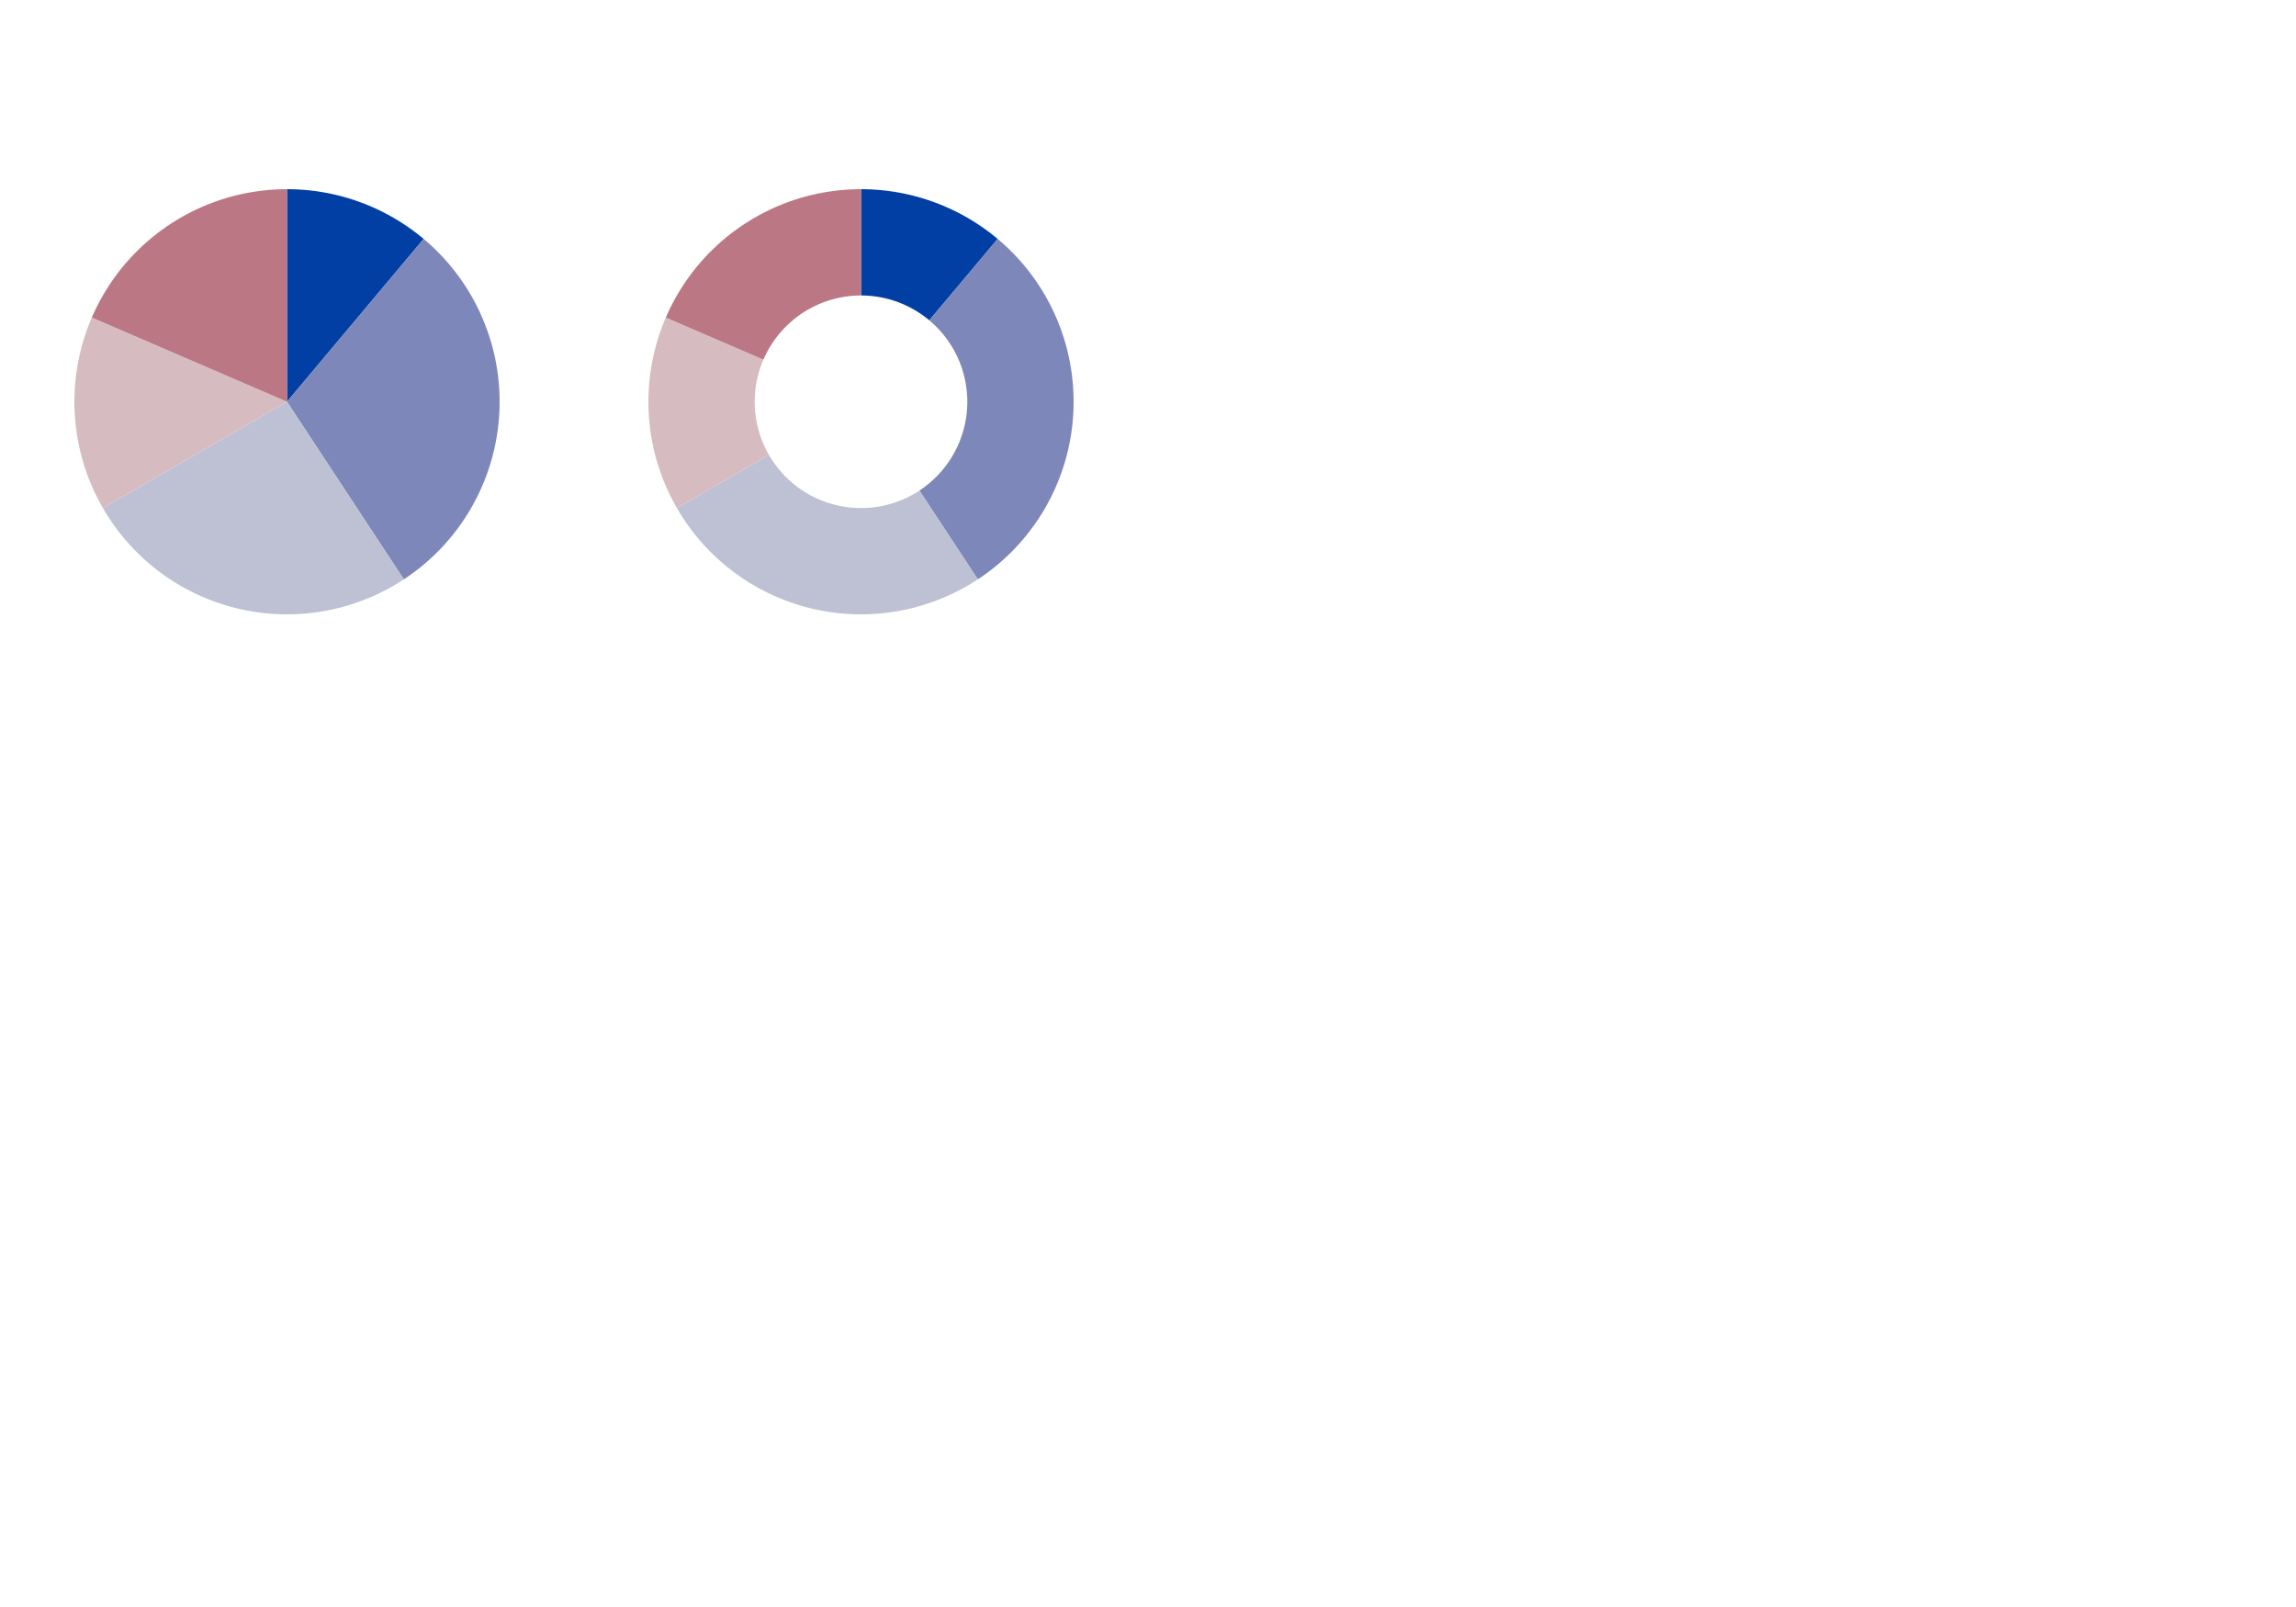 <?xml version="1.0" encoding="UTF-8"?>
<svg xmlns="http://www.w3.org/2000/svg" xmlns:xlink="http://www.w3.org/1999/xlink" width="720pt" height="504pt" viewBox="0 0 720 504" version="1.1">
<g id="surface743">
<rect x="0" y="0" width="720" height="504" style="fill:rgb(100%,100%,100%);fill-opacity:1;stroke:none;"/>
<path style=" stroke:none;fill-rule:nonzero;fill:rgb(0.784%,24.706%,64.706%);fill-opacity:1;" d="M 90 126 L 90 59.332 L 90.422 59.336 L 90.848 59.34 L 91.27 59.344 L 92.113 59.367 L 92.539 59.383 L 92.961 59.398 L 93.383 59.418 L 93.805 59.441 L 94.227 59.469 L 94.652 59.496 L 95.496 59.559 L 95.914 59.598 L 96.758 59.676 L 97.18 59.723 L 97.598 59.77 L 98.02 59.816 L 98.441 59.871 L 99.277 59.98 L 99.695 60.043 L 100.117 60.105 L 100.535 60.172 L 100.949 60.238 L 101.367 60.309 L 101.785 60.383 L 102.199 60.461 L 102.617 60.539 L 103.445 60.703 L 103.859 60.789 L 104.273 60.879 L 105.102 61.066 L 105.922 61.262 L 106.332 61.363 L 106.742 61.469 L 107.562 61.688 L 108.375 61.914 L 108.781 62.035 L 109.188 62.152 L 109.594 62.277 L 109.996 62.402 L 110.801 62.66 L 111.203 62.797 L 111.605 62.93 L 112.402 63.211 L 113.199 63.5 L 113.594 63.648 L 114.383 63.953 L 114.777 64.109 L 115.168 64.266 L 115.562 64.43 L 115.953 64.59 L 116.34 64.758 L 116.73 64.926 L 117.117 65.098 L 117.5 65.27 L 117.887 65.445 L 118.652 65.805 L 119.035 65.988 L 119.414 66.172 L 119.793 66.359 L 120.172 66.551 L 120.547 66.746 L 120.926 66.938 L 121.297 67.137 L 121.672 67.336 L 122.414 67.742 L 122.781 67.949 L 123.516 68.371 L 123.883 68.586 L 124.246 68.801 L 124.609 69.02 L 125.688 69.688 L 126.043 69.918 L 126.398 70.145 L 126.75 70.379 L 127.105 70.613 L 127.453 70.848 L 127.805 71.09 L 128.152 71.328 L 128.496 71.574 L 128.844 71.816 L 129.188 72.066 L 129.867 72.566 L 130.207 72.82 L 130.879 73.336 L 131.543 73.859 L 132.199 74.391 L 132.527 74.66 L 132.852 74.93 Z M 90 126 "/>
<path style=" stroke:none;fill-rule:nonzero;fill:rgb(49.02%,52.941%,72.549%);fill-opacity:1;" d="M 90 126 L 132.852 74.93 L 133.176 75.203 L 133.492 75.477 L 133.812 75.75 L 134.129 76.027 L 135.066 76.871 L 135.375 77.156 L 135.684 77.445 L 135.988 77.734 L 136.293 78.027 L 136.895 78.613 L 137.191 78.91 L 137.488 79.211 L 138.074 79.812 L 138.652 80.422 L 138.941 80.73 L 139.227 81.039 L 139.789 81.664 L 140.344 82.297 L 141.164 83.258 L 141.43 83.582 L 141.699 83.906 L 141.961 84.234 L 142.227 84.562 L 143 85.559 L 143.508 86.23 L 143.758 86.57 L 144.25 87.25 L 144.492 87.594 L 144.734 87.941 L 144.973 88.285 L 145.211 88.633 L 145.445 88.984 L 145.676 89.332 L 145.906 89.684 L 146.137 90.039 L 146.363 90.395 L 146.586 90.75 L 146.805 91.109 L 147.027 91.469 L 147.242 91.828 L 147.457 92.191 L 147.879 92.918 L 148.293 93.652 L 148.496 94.02 L 148.895 94.762 L 149.285 95.504 L 149.477 95.879 L 149.664 96.258 L 149.852 96.633 L 150.035 97.012 L 150.215 97.391 L 150.395 97.773 L 150.574 98.152 L 150.746 98.535 L 150.918 98.922 L 151.09 99.305 L 151.258 99.691 L 151.422 100.078 L 151.582 100.465 L 151.902 101.246 L 152.207 102.027 L 152.359 102.422 L 152.504 102.816 L 152.652 103.211 L 152.793 103.605 L 152.934 104.004 L 153.207 104.801 L 153.34 105.199 L 153.469 105.598 L 153.598 106 L 153.723 106.402 L 153.965 107.207 L 154.082 107.613 L 154.195 108.016 L 154.309 108.422 L 154.418 108.828 L 154.629 109.641 L 154.73 110.051 L 154.828 110.461 L 154.926 110.867 L 155.113 111.688 L 155.203 112.102 L 155.289 112.512 L 155.371 112.926 L 155.453 113.336 L 155.609 114.164 L 155.75 114.992 L 155.82 115.41 L 155.887 115.824 L 155.949 116.242 L 156.008 116.656 L 156.066 117.074 L 156.121 117.492 L 156.172 117.906 L 156.223 118.324 L 156.27 118.742 L 156.316 119.164 L 156.434 120.418 L 156.465 120.84 L 156.527 121.676 L 156.551 122.098 L 156.574 122.516 L 156.598 122.938 L 156.613 123.359 L 156.629 123.777 L 156.652 124.621 L 156.66 125.039 L 156.668 125.883 L 156.664 126.301 L 156.664 126.723 L 156.656 127.145 L 156.648 127.562 L 156.625 128.406 L 156.605 128.824 L 156.566 129.668 L 156.543 130.086 L 156.516 130.508 L 156.453 131.344 L 156.418 131.766 L 156.34 132.602 L 156.297 133.02 L 156.203 133.855 L 156.152 134.273 L 156.043 135.109 L 155.984 135.527 L 155.922 135.941 L 155.855 136.359 L 155.723 137.188 L 155.574 138.016 L 155.418 138.844 L 155.336 139.254 L 155.25 139.668 L 155.164 140.078 L 155.074 140.492 L 154.98 140.902 L 154.887 141.309 L 154.785 141.719 L 154.688 142.129 L 154.477 142.941 L 154.371 143.352 L 154.258 143.754 L 154.031 144.566 L 153.668 145.773 L 153.539 146.176 L 153.41 146.574 L 153.281 146.977 L 153.148 147.375 L 153.012 147.773 L 152.871 148.172 L 152.73 148.566 L 152.441 149.355 L 152.293 149.75 L 152.141 150.145 L 151.988 150.535 L 151.832 150.926 L 151.672 151.316 L 151.512 151.703 L 151.184 152.477 L 151.016 152.863 L 150.844 153.246 L 150.672 153.633 L 150.496 154.012 L 150.316 154.395 L 150.137 154.773 L 149.77 155.531 L 149.582 155.906 L 149.391 156.285 L 149.199 156.656 L 149.004 157.031 L 148.809 157.402 L 148.609 157.773 L 148.406 158.141 L 148.203 158.512 L 147.996 158.875 L 147.789 159.242 L 147.578 159.605 L 147.148 160.332 L 146.93 160.691 L 146.711 161.047 L 146.488 161.406 L 146.035 162.117 L 145.809 162.469 L 145.574 162.82 L 145.344 163.172 L 144.867 163.867 L 144.629 164.211 L 144.387 164.555 L 144.141 164.898 L 143.648 165.578 L 143.395 165.914 L 143.145 166.254 L 142.887 166.586 L 142.633 166.918 L 142.109 167.582 L 141.848 167.91 L 141.582 168.234 L 141.043 168.883 L 140.773 169.203 L 140.5 169.523 L 139.945 170.156 L 139.664 170.473 L 139.383 170.785 L 139.102 171.094 L 138.816 171.402 L 138.527 171.711 L 138.238 172.016 L 137.945 172.32 L 137.359 172.922 L 137.062 173.219 L 136.762 173.516 L 136.16 174.102 L 135.855 174.391 L 135.238 174.969 L 134.93 175.25 L 134.617 175.535 L 134.305 175.816 L 133.672 176.371 L 133.355 176.645 L 133.035 176.918 L 132.387 177.457 L 132.062 177.723 L 131.734 177.988 L 131.406 178.25 L 131.074 178.508 L 130.742 178.77 L 130.41 179.023 L 129.738 179.531 L 129.398 179.781 L 129.059 180.027 L 128.715 180.273 L 128.027 180.758 L 127.684 180.996 L 127.336 181.23 L 126.984 181.469 L 126.633 181.699 Z M 90 126 "/>
<path style=" stroke:none;fill-rule:nonzero;fill:rgb(74.51%,75.686%,83.137%);fill-opacity:1;" d="M 90 126 L 126.633 181.699 L 126.281 181.93 L 125.926 182.156 L 125.574 182.383 L 125.215 182.605 L 124.859 182.828 L 124.5 183.047 L 123.41 183.691 L 123.047 183.898 L 122.312 184.312 L 121.945 184.516 L 121.203 184.914 L 120.828 185.109 L 120.457 185.305 L 120.082 185.496 L 119.703 185.684 L 119.328 185.871 L 118.949 186.055 L 118.57 186.234 L 118.188 186.414 L 117.422 186.766 L 117.039 186.938 L 116.266 187.273 L 115.492 187.602 L 115.102 187.762 L 114.32 188.074 L 113.926 188.227 L 113.535 188.375 L 113.141 188.523 L 112.746 188.668 L 112.348 188.809 L 111.953 188.949 L 111.156 189.223 L 110.754 189.352 L 110.355 189.484 L 109.551 189.734 L 108.746 189.977 L 108.34 190.094 L 107.938 190.207 L 107.531 190.32 L 107.125 190.43 L 106.715 190.535 L 106.309 190.641 L 105.902 190.742 L 105.492 190.844 L 104.262 191.125 L 103.848 191.211 L 103.438 191.297 L 103.023 191.383 L 102.613 191.465 L 102.199 191.543 L 101.371 191.691 L 100.953 191.762 L 100.539 191.828 L 100.121 191.895 L 99.707 191.957 L 99.289 192.016 L 98.875 192.074 L 98.457 192.129 L 97.621 192.23 L 97.203 192.277 L 96.781 192.32 L 96.363 192.363 L 95.945 192.402 L 95.527 192.438 L 95.105 192.473 L 94.688 192.5 L 94.266 192.531 L 93.848 192.555 L 93.426 192.578 L 93.004 192.598 L 92.586 192.617 L 92.164 192.633 L 91.742 192.645 L 91.324 192.652 L 90.902 192.66 L 90.059 192.668 L 89.641 192.664 L 88.797 192.656 L 88.375 192.648 L 87.957 192.637 L 87.113 192.605 L 86.695 192.586 L 86.273 192.562 L 85.855 192.539 L 85.434 192.512 L 85.016 192.48 L 84.594 192.445 L 84.176 192.41 L 83.754 192.375 L 82.918 192.289 L 82.082 192.195 L 81.664 192.145 L 81.246 192.09 L 80.828 192.031 L 80.414 191.973 L 79.578 191.848 L 79.164 191.781 L 78.75 191.711 L 77.922 191.562 L 77.094 191.406 L 76.68 191.324 L 76.27 191.238 L 75.855 191.148 L 75.445 191.059 L 74.625 190.871 L 74.215 190.77 L 73.809 190.672 L 73.398 190.566 L 72.992 190.461 L 72.18 190.242 L 71.773 190.129 L 71.371 190.012 L 70.965 189.891 L 70.562 189.77 L 69.758 189.52 L 69.359 189.391 L 68.961 189.258 L 68.559 189.125 L 68.16 188.988 L 67.766 188.848 L 67.367 188.707 L 66.578 188.418 L 66.184 188.27 L 65.793 188.117 L 65.398 187.961 L 65.008 187.805 L 64.621 187.645 L 64.23 187.484 L 63.457 187.156 L 63.07 186.984 L 62.688 186.816 L 61.922 186.465 L 61.539 186.285 L 61.16 186.105 L 60.402 185.738 L 60.027 185.547 L 59.652 185.359 L 58.902 184.969 L 58.531 184.773 L 58.16 184.574 L 57.426 184.168 L 57.059 183.961 L 56.691 183.75 L 56.328 183.539 L 55.965 183.324 L 55.605 183.109 L 54.887 182.672 L 54.531 182.445 L 54.172 182.223 L 53.82 181.996 L 53.465 181.766 L 53.117 181.535 L 52.766 181.301 L 52.07 180.824 L 51.727 180.586 L 51.379 180.34 L 51.039 180.098 L 50.699 179.848 L 50.359 179.602 L 50.02 179.348 L 49.684 179.094 L 49.352 178.84 L 49.016 178.582 L 48.688 178.324 L 48.355 178.059 L 48.027 177.797 L 47.703 177.531 L 47.055 176.992 L 46.414 176.445 L 45.781 175.891 L 45.469 175.613 L 45.156 175.328 L 44.844 175.047 L 44.535 174.758 L 44.23 174.473 L 43.922 174.18 L 43.621 173.891 L 43.32 173.594 L 43.02 173.301 L 42.723 173.004 L 42.426 172.703 L 42.133 172.402 L 41.84 172.098 L 41.262 171.488 L 40.977 171.176 L 40.691 170.867 L 40.129 170.242 L 39.574 169.609 L 39.027 168.969 L 38.488 168.32 L 38.223 167.996 L 37.957 167.668 L 37.695 167.336 L 37.438 167.008 L 37.18 166.672 L 36.922 166.34 L 36.668 166.004 L 36.418 165.664 L 36.168 165.328 L 35.922 164.984 L 35.676 164.645 L 35.434 164.301 L 35.191 163.953 L 34.953 163.609 L 34.719 163.258 L 34.484 162.91 L 34.25 162.559 L 34.023 162.207 L 33.793 161.852 L 33.348 161.141 L 33.125 160.781 L 32.906 160.422 L 32.477 159.695 L 32.266 159.332 Z M 90 126 "/>
<path style=" stroke:none;fill-rule:nonzero;fill:rgb(83.922%,73.725%,75.294%);fill-opacity:1;" d="M 90 126 L 32.266 159.332 L 32.055 158.969 L 31.848 158.598 L 31.641 158.23 L 31.438 157.859 L 31.039 157.117 L 30.844 156.742 L 30.461 155.992 L 30.27 155.613 L 29.902 154.855 L 29.719 154.473 L 29.539 154.09 L 29.363 153.707 L 29.191 153.324 L 28.848 152.551 L 28.68 152.164 L 28.516 151.773 L 28.195 150.992 L 28.039 150.602 L 27.883 150.207 L 27.73 149.816 L 27.582 149.422 L 27.434 149.023 L 27.289 148.629 L 27.008 147.832 L 26.871 147.434 L 26.738 147.031 L 26.605 146.633 L 26.477 146.23 L 26.352 145.828 L 26.227 145.422 L 26.105 145.02 L 25.984 144.613 L 25.867 144.207 L 25.754 143.801 L 25.535 142.988 L 25.426 142.578 L 25.223 141.758 L 25.027 140.938 L 24.934 140.527 L 24.844 140.113 L 24.758 139.699 L 24.672 139.289 L 24.59 138.875 L 24.508 138.457 L 24.43 138.043 L 24.355 137.629 L 24.281 137.211 L 24.215 136.797 L 24.145 136.379 L 24.02 135.543 L 23.961 135.125 L 23.852 134.289 L 23.75 133.453 L 23.707 133.031 L 23.66 132.613 L 23.582 131.77 L 23.547 131.352 L 23.484 130.508 L 23.457 130.086 L 23.434 129.664 L 23.414 129.242 L 23.395 128.824 L 23.375 128.402 L 23.363 127.98 L 23.352 127.555 L 23.336 126.711 L 23.332 126.289 L 23.332 125.867 L 23.34 125.023 L 23.348 124.602 L 23.371 123.758 L 23.387 123.336 L 23.426 122.492 L 23.449 122.07 L 23.504 121.227 L 23.535 120.809 L 23.605 119.965 L 23.645 119.547 L 23.688 119.125 L 23.734 118.707 L 23.781 118.285 L 23.883 117.449 L 23.941 117.031 L 23.996 116.613 L 24.121 115.777 L 24.188 115.359 L 24.258 114.945 L 24.328 114.527 L 24.402 114.113 L 24.477 113.695 L 24.723 112.453 L 24.812 112.043 L 24.992 111.215 L 25.09 110.805 L 25.184 110.395 L 25.387 109.574 L 25.492 109.168 L 25.602 108.758 L 25.711 108.352 L 25.824 107.945 L 26.059 107.133 L 26.18 106.727 L 26.43 105.922 L 26.688 105.117 L 26.82 104.719 L 26.957 104.316 L 27.238 103.52 L 27.383 103.125 L 27.527 102.727 L 27.676 102.332 L 27.828 101.938 L 27.98 101.547 L 28.137 101.152 L 28.457 100.371 L 28.621 99.984 L 28.785 99.594 Z M 90 126 "/>
<path style=" stroke:none;fill-rule:nonzero;fill:rgb(73.333%,46.667%,51.765%);fill-opacity:1;" d="M 90 126 L 28.785 99.594 L 28.953 99.207 L 29.125 98.824 L 29.297 98.438 L 29.473 98.055 L 29.652 97.672 L 29.832 97.293 L 30.016 96.91 L 30.199 96.531 L 30.387 96.156 L 30.578 95.777 L 30.77 95.402 L 30.965 95.031 L 31.16 94.656 L 31.359 94.285 L 31.562 93.914 L 31.766 93.547 L 32.18 92.812 L 32.391 92.449 L 32.82 91.723 L 33.039 91.359 L 33.258 91 L 33.48 90.645 L 33.707 90.285 L 33.934 89.93 L 34.395 89.227 L 34.863 88.523 L 35.102 88.176 L 35.34 87.832 L 35.586 87.484 L 35.828 87.141 L 36.074 86.801 L 36.574 86.121 L 36.828 85.785 L 37.086 85.449 L 37.34 85.117 L 37.863 84.453 L 38.125 84.125 L 38.391 83.797 L 38.93 83.148 L 39.203 82.824 L 39.477 82.504 L 40.031 81.871 L 40.312 81.555 L 40.875 80.93 L 41.164 80.621 L 41.449 80.312 L 41.742 80.004 L 42.031 79.703 L 42.324 79.398 L 42.621 79.098 L 42.918 78.801 L 43.52 78.207 L 43.824 77.914 L 44.434 77.336 L 44.742 77.047 L 45.055 76.762 L 45.68 76.199 L 45.996 75.918 L 46.312 75.641 L 46.953 75.094 L 47.277 74.82 L 47.602 74.555 L 47.926 74.285 L 48.254 74.02 L 48.918 73.496 L 49.582 72.98 L 49.918 72.727 L 50.258 72.477 L 50.598 72.223 L 50.938 71.977 L 51.281 71.73 L 51.969 71.246 L 52.316 71.004 L 52.664 70.77 L 53.367 70.301 L 53.719 70.07 L 54.785 69.391 L 55.504 68.953 L 55.867 68.734 L 56.23 68.52 L 56.594 68.309 L 56.961 68.098 L 57.324 67.891 L 57.695 67.684 L 58.062 67.48 L 58.805 67.082 L 59.555 66.691 L 59.93 66.5 L 60.305 66.312 L 60.684 66.125 L 61.062 65.941 L 61.445 65.758 L 61.824 65.578 L 62.207 65.402 L 62.594 65.227 L 62.977 65.055 L 63.75 64.719 L 64.137 64.555 L 64.527 64.391 L 64.918 64.23 L 65.699 63.918 L 66.094 63.766 L 66.883 63.469 L 67.277 63.324 L 68.074 63.043 L 68.871 62.77 L 69.27 62.637 L 69.672 62.508 L 70.879 62.133 L 71.285 62.016 L 71.688 61.898 L 72.094 61.781 L 72.5 61.672 L 72.91 61.562 L 73.316 61.453 L 73.727 61.352 L 74.133 61.25 L 74.543 61.148 L 75.363 60.961 L 75.777 60.867 L 76.188 60.781 L 77.016 60.609 L 78.258 60.375 L 78.672 60.301 L 79.09 60.23 L 79.504 60.164 L 79.922 60.102 L 80.336 60.039 L 80.754 59.977 L 82.008 59.812 L 82.43 59.766 L 82.848 59.719 L 83.266 59.676 L 83.688 59.633 L 84.105 59.594 L 84.527 59.559 L 84.945 59.523 L 85.367 59.496 L 85.785 59.465 L 86.629 59.418 L 87.051 59.398 L 87.473 59.383 L 87.891 59.367 L 88.734 59.344 L 90 59.332 Z M 90 126 "/>
<path style=" stroke:none;fill-rule:nonzero;fill:rgb(0.784%,24.706%,64.706%);fill-opacity:1;" d="M 270 59.332 L 270.422 59.336 L 270.848 59.34 L 271.27 59.344 L 272.113 59.367 L 272.539 59.383 L 272.961 59.398 L 273.383 59.418 L 273.805 59.441 L 274.227 59.469 L 274.652 59.496 L 275.496 59.559 L 275.914 59.598 L 276.758 59.676 L 277.18 59.723 L 277.598 59.77 L 278.02 59.816 L 278.441 59.871 L 279.277 59.98 L 279.695 60.043 L 280.117 60.105 L 280.535 60.172 L 280.949 60.238 L 281.367 60.309 L 281.785 60.383 L 282.199 60.461 L 282.617 60.539 L 283.445 60.703 L 283.859 60.789 L 284.273 60.879 L 285.102 61.066 L 285.922 61.262 L 286.332 61.363 L 286.742 61.469 L 287.562 61.688 L 288.375 61.914 L 288.781 62.035 L 289.188 62.152 L 289.594 62.277 L 289.996 62.402 L 290.801 62.66 L 291.203 62.797 L 291.605 62.93 L 292.402 63.211 L 293.199 63.5 L 293.594 63.648 L 294.383 63.953 L 294.777 64.109 L 295.168 64.266 L 295.562 64.43 L 295.953 64.59 L 296.34 64.758 L 296.73 64.926 L 297.117 65.098 L 297.5 65.27 L 297.887 65.445 L 298.652 65.805 L 299.035 65.988 L 299.414 66.172 L 299.793 66.359 L 300.172 66.551 L 300.547 66.746 L 300.926 66.938 L 301.297 67.137 L 301.672 67.336 L 302.414 67.742 L 302.781 67.949 L 303.516 68.371 L 303.883 68.586 L 304.246 68.801 L 304.609 69.02 L 305.688 69.688 L 306.043 69.918 L 306.398 70.145 L 306.75 70.379 L 307.105 70.613 L 307.453 70.848 L 307.805 71.09 L 308.152 71.328 L 308.496 71.574 L 308.844 71.816 L 309.188 72.066 L 309.867 72.566 L 310.207 72.82 L 310.879 73.336 L 311.543 73.859 L 312.199 74.391 L 312.527 74.66 L 312.852 74.93 L 291.426 100.465 L 291.266 100.328 L 290.938 100.062 L 290.77 99.93 L 290.605 99.797 L 290.102 99.41 L 289.934 99.285 L 289.762 99.156 L 289.594 99.031 L 289.422 98.91 L 289.25 98.785 L 289.074 98.664 L 288.902 98.543 L 288.727 98.426 L 288.551 98.305 L 288.375 98.188 L 288.199 98.074 L 288.02 97.957 L 287.844 97.844 L 287.664 97.73 L 287.305 97.512 L 287.121 97.402 L 286.941 97.293 L 286.758 97.184 L 286.574 97.078 L 286.391 96.977 L 286.207 96.871 L 286.02 96.77 L 285.836 96.668 L 285.648 96.57 L 285.461 96.469 L 285.273 96.371 L 285.086 96.277 L 284.898 96.18 L 284.516 95.992 L 284.328 95.902 L 284.137 95.812 L 283.941 95.723 L 283.75 95.637 L 283.559 95.547 L 283.363 95.465 L 283.172 95.379 L 282.586 95.133 L 282.391 95.055 L 282.191 94.977 L 281.996 94.898 L 281.598 94.75 L 281.402 94.676 L 281.004 94.535 L 280.801 94.465 L 280.402 94.332 L 280.199 94.266 L 280 94.203 L 279.391 94.016 L 278.984 93.898 L 278.578 93.789 L 278.371 93.734 L 278.168 93.684 L 277.754 93.582 L 277.551 93.531 L 277.344 93.484 L 277.137 93.441 L 276.93 93.395 L 276.516 93.309 L 276.102 93.23 L 275.891 93.191 L 275.477 93.121 L 275.266 93.086 L 275.059 93.051 L 274.848 93.02 L 274.641 92.992 L 274.43 92.961 L 274.219 92.934 L 274.012 92.91 L 273.801 92.883 L 273.59 92.859 L 273.379 92.84 L 273.168 92.816 L 272.957 92.797 L 272.746 92.781 L 272.535 92.762 L 272.324 92.746 L 271.48 92.699 L 270.848 92.676 L 270.633 92.672 L 270.422 92.668 L 270 92.668 Z M 270 59.332 "/>
<path style=" stroke:none;fill-rule:nonzero;fill:rgb(49.02%,52.941%,72.549%);fill-opacity:1;" d="M 312.852 74.93 L 313.176 75.203 L 313.492 75.477 L 313.812 75.75 L 314.129 76.027 L 315.066 76.871 L 315.375 77.156 L 315.684 77.445 L 315.988 77.734 L 316.293 78.027 L 316.895 78.613 L 317.191 78.91 L 317.488 79.211 L 318.074 79.812 L 318.652 80.422 L 318.941 80.73 L 319.227 81.039 L 319.789 81.664 L 320.344 82.297 L 321.164 83.258 L 321.43 83.582 L 321.699 83.906 L 321.961 84.234 L 322.227 84.562 L 323 85.559 L 323.508 86.23 L 323.758 86.57 L 324.25 87.25 L 324.492 87.594 L 324.734 87.941 L 324.973 88.285 L 325.211 88.633 L 325.445 88.984 L 325.676 89.332 L 325.906 89.684 L 326.137 90.039 L 326.363 90.395 L 326.586 90.75 L 326.805 91.109 L 327.027 91.469 L 327.242 91.828 L 327.457 92.191 L 327.879 92.918 L 328.293 93.652 L 328.496 94.02 L 328.895 94.762 L 329.285 95.504 L 329.477 95.879 L 329.664 96.258 L 329.852 96.633 L 330.035 97.012 L 330.215 97.391 L 330.395 97.773 L 330.574 98.152 L 330.746 98.535 L 330.918 98.922 L 331.09 99.305 L 331.258 99.691 L 331.422 100.078 L 331.582 100.465 L 331.902 101.246 L 332.207 102.027 L 332.359 102.422 L 332.504 102.816 L 332.652 103.211 L 332.793 103.605 L 332.934 104.004 L 333.207 104.801 L 333.34 105.199 L 333.469 105.598 L 333.598 106 L 333.723 106.402 L 333.965 107.207 L 334.082 107.613 L 334.195 108.016 L 334.309 108.422 L 334.418 108.828 L 334.629 109.641 L 334.73 110.051 L 334.828 110.461 L 334.926 110.867 L 335.113 111.688 L 335.203 112.102 L 335.289 112.512 L 335.371 112.926 L 335.453 113.336 L 335.609 114.164 L 335.75 114.992 L 335.82 115.41 L 335.887 115.824 L 335.949 116.242 L 336.008 116.656 L 336.066 117.074 L 336.121 117.492 L 336.172 117.906 L 336.223 118.324 L 336.27 118.742 L 336.316 119.164 L 336.434 120.418 L 336.465 120.84 L 336.527 121.676 L 336.551 122.098 L 336.574 122.516 L 336.598 122.938 L 336.613 123.359 L 336.629 123.777 L 336.652 124.621 L 336.66 125.039 L 336.668 125.883 L 336.664 126.301 L 336.664 126.723 L 336.656 127.145 L 336.648 127.562 L 336.625 128.406 L 336.605 128.824 L 336.566 129.668 L 336.543 130.086 L 336.516 130.508 L 336.453 131.344 L 336.418 131.766 L 336.34 132.602 L 336.297 133.02 L 336.203 133.855 L 336.152 134.273 L 336.043 135.109 L 335.984 135.527 L 335.922 135.941 L 335.855 136.359 L 335.723 137.188 L 335.574 138.016 L 335.418 138.844 L 335.336 139.254 L 335.25 139.668 L 335.164 140.078 L 335.074 140.492 L 334.98 140.902 L 334.887 141.309 L 334.785 141.719 L 334.688 142.129 L 334.477 142.941 L 334.371 143.352 L 334.258 143.754 L 334.031 144.566 L 333.668 145.773 L 333.539 146.176 L 333.41 146.574 L 333.281 146.977 L 333.148 147.375 L 333.012 147.773 L 332.871 148.172 L 332.73 148.566 L 332.441 149.355 L 332.293 149.75 L 332.141 150.145 L 331.988 150.535 L 331.832 150.926 L 331.672 151.316 L 331.512 151.703 L 331.184 152.477 L 331.016 152.863 L 330.844 153.246 L 330.672 153.633 L 330.496 154.012 L 330.316 154.395 L 330.137 154.773 L 329.77 155.531 L 329.582 155.906 L 329.391 156.285 L 329.199 156.656 L 329.004 157.031 L 328.809 157.402 L 328.609 157.773 L 328.406 158.141 L 328.203 158.512 L 327.996 158.875 L 327.789 159.242 L 327.578 159.605 L 327.148 160.332 L 326.93 160.691 L 326.711 161.047 L 326.488 161.406 L 326.035 162.117 L 325.809 162.469 L 325.574 162.82 L 325.344 163.172 L 324.867 163.867 L 324.629 164.211 L 324.387 164.555 L 324.141 164.898 L 323.648 165.578 L 323.395 165.914 L 323.145 166.254 L 322.887 166.586 L 322.633 166.918 L 322.109 167.582 L 321.848 167.91 L 321.582 168.234 L 321.043 168.883 L 320.773 169.203 L 320.5 169.523 L 319.945 170.156 L 319.664 170.473 L 319.383 170.785 L 319.102 171.094 L 318.816 171.402 L 318.527 171.711 L 318.238 172.016 L 317.945 172.32 L 317.359 172.922 L 317.062 173.219 L 316.762 173.516 L 316.16 174.102 L 315.855 174.391 L 315.238 174.969 L 314.93 175.25 L 314.617 175.535 L 314.305 175.816 L 313.672 176.371 L 313.355 176.645 L 313.035 176.918 L 312.387 177.457 L 312.062 177.723 L 311.734 177.988 L 311.406 178.25 L 311.074 178.508 L 310.742 178.77 L 310.41 179.023 L 309.738 179.531 L 309.398 179.781 L 309.059 180.027 L 308.715 180.273 L 308.027 180.758 L 307.684 180.996 L 307.336 181.23 L 306.984 181.469 L 306.633 181.699 L 288.316 153.848 L 288.492 153.734 L 288.668 153.617 L 288.84 153.496 L 289.016 153.379 L 289.359 153.137 L 289.527 153.012 L 289.699 152.891 L 290.035 152.641 L 290.539 152.254 L 290.703 152.125 L 290.867 151.992 L 291.031 151.863 L 291.195 151.727 L 291.355 151.594 L 291.516 151.457 L 291.676 151.324 L 291.836 151.184 L 291.996 151.047 L 292.621 150.484 L 293.23 149.906 L 293.383 149.758 L 293.828 149.312 L 294.117 149.008 L 294.266 148.855 L 294.406 148.703 L 294.551 148.547 L 295.113 147.922 L 295.523 147.441 L 295.656 147.281 L 296.188 146.625 L 296.316 146.461 L 296.445 146.293 L 296.57 146.125 L 296.699 145.957 L 296.949 145.621 L 297.07 145.449 L 297.195 145.277 L 297.316 145.105 L 297.434 144.934 L 297.555 144.758 L 297.672 144.586 L 297.789 144.41 L 297.902 144.234 L 298.02 144.059 L 298.133 143.883 L 298.242 143.703 L 298.355 143.523 L 298.684 142.984 L 298.789 142.805 L 299 142.438 L 299.305 141.887 L 299.402 141.703 L 299.504 141.516 L 299.598 141.328 L 299.695 141.141 L 299.977 140.578 L 300.07 140.387 L 300.16 140.199 L 300.246 140.008 L 300.336 139.816 L 300.508 139.434 L 300.59 139.238 L 300.676 139.047 L 300.758 138.852 L 301.07 138.07 L 301.219 137.68 L 301.293 137.48 L 301.367 137.285 L 301.438 137.086 L 301.504 136.887 L 301.574 136.688 L 301.707 136.289 L 301.77 136.086 L 301.895 135.688 L 301.957 135.484 L 302.016 135.281 L 302.074 135.082 L 302.293 134.27 L 302.344 134.062 L 302.395 133.859 L 302.441 133.656 L 302.488 133.449 L 302.535 133.246 L 302.582 133.039 L 302.625 132.832 L 302.668 132.629 L 302.707 132.422 L 302.75 132.215 L 302.789 132.008 L 302.93 131.18 L 302.961 130.973 L 302.992 130.762 L 303.047 130.348 L 303.074 130.137 L 303.102 129.93 L 303.125 129.719 L 303.148 129.512 L 303.168 129.301 L 303.191 129.09 L 303.207 128.883 L 303.227 128.672 L 303.242 128.465 L 303.258 128.254 L 303.281 127.832 L 303.293 127.625 L 303.305 127.414 L 303.32 126.992 L 303.328 126.57 L 303.332 126.363 L 303.332 125.73 L 303.328 125.52 L 303.328 125.309 L 303.32 125.098 L 303.316 124.891 L 303.309 124.68 L 303.297 124.469 L 303.289 124.258 L 303.277 124.047 L 303.262 123.84 L 303.25 123.629 L 303.234 123.418 L 303.215 123.211 L 303.199 123 L 303.18 122.789 L 303.156 122.582 L 303.137 122.371 L 303.113 122.164 L 303.086 121.953 L 303.062 121.746 L 303.031 121.535 L 303.004 121.328 L 302.941 120.914 L 302.91 120.703 L 302.805 120.082 L 302.688 119.461 L 302.645 119.258 L 302.602 119.051 L 302.555 118.844 L 302.512 118.641 L 302.465 118.434 L 302.414 118.23 L 302.367 118.023 L 302.312 117.82 L 302.262 117.617 L 302.098 117.008 L 302.039 116.805 L 301.98 116.605 L 301.922 116.402 L 301.859 116.199 L 301.734 115.801 L 301.668 115.598 L 301.535 115.199 L 301.465 115 L 301.398 114.805 L 301.324 114.605 L 301.254 114.406 L 301.105 114.016 L 301.027 113.82 L 300.949 113.621 L 300.871 113.43 L 300.793 113.234 L 300.629 112.844 L 300.543 112.652 L 300.461 112.461 L 300.375 112.27 L 300.285 112.078 L 300.199 111.887 L 300.109 111.695 L 300.016 111.508 L 299.926 111.316 L 299.738 110.941 L 299.641 110.754 L 299.547 110.566 L 299.445 110.379 L 299.348 110.195 L 299.246 110.008 L 298.941 109.457 L 298.836 109.277 L 298.727 109.094 L 298.621 108.914 L 298.293 108.375 L 298.18 108.195 L 297.84 107.668 L 297.605 107.316 L 297.488 107.145 L 297.367 106.969 L 297.004 106.453 L 296.629 105.949 L 296.242 105.445 L 296.113 105.281 L 295.848 104.953 L 295.715 104.793 L 295.582 104.629 L 295.172 104.148 L 295.035 103.992 L 294.895 103.832 L 294.613 103.52 L 294.469 103.367 L 294.328 103.211 L 294.039 102.906 L 293.891 102.754 L 293.742 102.605 L 293.598 102.457 L 293.445 102.309 L 293.297 102.16 L 293.145 102.012 L 292.688 101.578 L 292.531 101.438 L 292.379 101.293 L 292.223 101.152 L 292.062 101.016 L 291.906 100.875 L 291.426 100.465 Z M 312.852 74.93 "/>
<path style=" stroke:none;fill-rule:nonzero;fill:rgb(74.51%,75.686%,83.137%);fill-opacity:1;" d="M 306.633 181.699 L 306.281 181.93 L 305.926 182.156 L 305.574 182.383 L 305.215 182.605 L 304.859 182.828 L 304.5 183.047 L 303.41 183.691 L 303.047 183.898 L 302.312 184.312 L 301.945 184.516 L 301.203 184.914 L 300.828 185.109 L 300.457 185.305 L 300.082 185.496 L 299.703 185.684 L 299.328 185.871 L 298.949 186.055 L 298.57 186.234 L 298.188 186.414 L 297.422 186.766 L 297.039 186.938 L 296.266 187.273 L 295.492 187.602 L 295.102 187.762 L 294.32 188.074 L 293.926 188.227 L 293.535 188.375 L 293.141 188.523 L 292.746 188.668 L 292.348 188.809 L 291.953 188.949 L 291.156 189.223 L 290.754 189.352 L 290.355 189.484 L 289.551 189.734 L 288.746 189.977 L 288.34 190.094 L 287.938 190.207 L 287.531 190.32 L 287.125 190.43 L 286.715 190.535 L 286.309 190.641 L 285.902 190.742 L 285.492 190.844 L 284.262 191.125 L 283.848 191.211 L 283.438 191.297 L 283.023 191.383 L 282.613 191.465 L 282.199 191.543 L 281.371 191.691 L 280.953 191.762 L 280.539 191.828 L 280.121 191.895 L 279.707 191.957 L 279.289 192.016 L 278.875 192.074 L 278.457 192.129 L 277.621 192.23 L 277.203 192.277 L 276.781 192.32 L 276.363 192.363 L 275.945 192.402 L 275.527 192.438 L 275.105 192.473 L 274.688 192.5 L 274.266 192.531 L 273.848 192.555 L 273.426 192.578 L 273.004 192.598 L 272.586 192.617 L 272.164 192.633 L 271.742 192.645 L 271.324 192.652 L 270.902 192.66 L 270.059 192.668 L 269.641 192.664 L 268.797 192.656 L 268.375 192.648 L 267.957 192.637 L 267.113 192.605 L 266.695 192.586 L 266.273 192.562 L 265.855 192.539 L 265.434 192.512 L 265.016 192.48 L 264.594 192.445 L 264.176 192.41 L 263.754 192.375 L 262.918 192.289 L 262.082 192.195 L 261.664 192.145 L 261.246 192.09 L 260.828 192.031 L 260.414 191.973 L 259.578 191.848 L 259.164 191.781 L 258.75 191.711 L 257.922 191.562 L 257.094 191.406 L 256.68 191.324 L 256.27 191.238 L 255.855 191.148 L 255.445 191.059 L 254.625 190.871 L 254.215 190.77 L 253.809 190.672 L 253.398 190.566 L 252.992 190.461 L 252.18 190.242 L 251.773 190.129 L 251.371 190.012 L 250.965 189.891 L 250.562 189.77 L 249.758 189.52 L 249.359 189.391 L 248.961 189.258 L 248.559 189.125 L 248.16 188.988 L 247.766 188.848 L 247.367 188.707 L 246.578 188.418 L 246.184 188.27 L 245.793 188.117 L 245.398 187.961 L 245.008 187.805 L 244.621 187.645 L 244.23 187.484 L 243.457 187.156 L 243.07 186.984 L 242.688 186.816 L 241.922 186.465 L 241.539 186.285 L 241.16 186.105 L 240.402 185.738 L 240.027 185.547 L 239.652 185.359 L 238.902 184.969 L 238.531 184.773 L 238.16 184.574 L 237.426 184.168 L 237.059 183.961 L 236.691 183.75 L 236.328 183.539 L 235.965 183.324 L 235.605 183.109 L 234.887 182.672 L 234.531 182.445 L 234.172 182.223 L 233.82 181.996 L 233.465 181.766 L 233.117 181.535 L 232.766 181.301 L 232.07 180.824 L 231.727 180.586 L 231.379 180.34 L 231.039 180.098 L 230.699 179.848 L 230.359 179.602 L 230.02 179.348 L 229.684 179.094 L 229.352 178.84 L 229.016 178.582 L 228.688 178.324 L 228.355 178.059 L 228.027 177.797 L 227.703 177.531 L 227.055 176.992 L 226.414 176.445 L 225.781 175.891 L 225.469 175.613 L 225.156 175.328 L 224.844 175.047 L 224.535 174.758 L 224.23 174.473 L 223.922 174.18 L 223.621 173.891 L 223.32 173.594 L 223.02 173.301 L 222.723 173.004 L 222.426 172.703 L 222.133 172.402 L 221.84 172.098 L 221.262 171.488 L 220.977 171.176 L 220.691 170.867 L 220.129 170.242 L 219.574 169.609 L 219.027 168.969 L 218.488 168.32 L 218.223 167.996 L 217.957 167.668 L 217.695 167.336 L 217.438 167.008 L 217.18 166.672 L 216.922 166.34 L 216.668 166.004 L 216.418 165.664 L 216.168 165.328 L 215.922 164.984 L 215.676 164.645 L 215.434 164.301 L 215.191 163.953 L 214.953 163.609 L 214.719 163.258 L 214.484 162.91 L 214.25 162.559 L 214.023 162.207 L 213.793 161.852 L 213.348 161.141 L 213.125 160.781 L 212.906 160.422 L 212.477 159.695 L 212.266 159.332 L 241.133 142.668 L 241.238 142.848 L 241.344 143.031 L 241.672 143.57 L 241.785 143.746 L 241.898 143.926 L 242.125 144.277 L 242.477 144.805 L 242.598 144.977 L 242.715 145.148 L 242.84 145.32 L 242.961 145.492 L 243.086 145.664 L 243.207 145.832 L 243.336 146 L 243.461 146.168 L 243.719 146.504 L 243.848 146.668 L 243.98 146.832 L 244.109 146.996 L 244.246 147.16 L 244.379 147.324 L 244.512 147.484 L 244.785 147.805 L 244.926 147.961 L 245.062 148.121 L 245.344 148.434 L 245.488 148.59 L 245.629 148.742 L 245.773 148.898 L 245.918 149.051 L 246.066 149.199 L 246.211 149.352 L 246.508 149.648 L 246.66 149.797 L 246.809 149.945 L 247.113 150.234 L 247.27 150.379 L 247.422 150.523 L 248.047 151.086 L 248.688 151.633 L 249.18 152.031 L 249.344 152.16 L 249.508 152.293 L 249.676 152.422 L 249.844 152.547 L 250.012 152.676 L 250.348 152.926 L 250.52 153.047 L 250.691 153.172 L 251.035 153.414 L 251.207 153.531 L 251.734 153.883 L 252.086 154.109 L 252.266 154.223 L 252.441 154.336 L 252.801 154.555 L 252.984 154.664 L 253.164 154.77 L 253.348 154.875 L 253.527 154.98 L 253.895 155.184 L 254.082 155.285 L 254.266 155.387 L 254.453 155.484 L 254.637 155.582 L 254.824 155.68 L 255.012 155.773 L 255.203 155.867 L 255.578 156.055 L 255.961 156.234 L 256.727 156.578 L 257.117 156.742 L 257.309 156.824 L 257.895 157.059 L 258.094 157.133 L 258.289 157.207 L 258.488 157.281 L 258.684 157.355 L 259.082 157.496 L 259.879 157.762 L 260.082 157.824 L 260.281 157.887 L 260.484 157.945 L 260.684 158.004 L 261.09 158.121 L 261.699 158.285 L 261.902 158.336 L 262.109 158.387 L 262.312 158.434 L 262.52 158.484 L 262.723 158.531 L 262.93 158.574 L 263.133 158.617 L 263.547 158.703 L 264.168 158.82 L 264.582 158.891 L 264.789 158.922 L 264.996 158.957 L 265.207 158.988 L 265.621 159.043 L 265.832 159.07 L 266.039 159.098 L 266.25 159.121 L 266.457 159.145 L 266.668 159.168 L 266.879 159.188 L 267.086 159.207 L 267.508 159.238 L 267.715 159.254 L 267.926 159.27 L 268.348 159.293 L 268.559 159.301 L 268.766 159.309 L 269.188 159.324 L 269.609 159.332 L 270.449 159.332 L 270.66 159.328 L 270.871 159.32 L 271.082 159.316 L 271.504 159.301 L 271.715 159.289 L 271.922 159.277 L 272.133 159.266 L 272.555 159.234 L 272.762 159.219 L 273.184 159.18 L 273.391 159.16 L 273.602 159.137 L 273.809 159.113 L 274.02 159.09 L 274.227 159.062 L 274.438 159.035 L 274.645 159.008 L 274.852 158.977 L 275.062 158.945 L 275.27 158.914 L 275.891 158.809 L 276.512 158.691 L 276.926 158.605 L 277.129 158.562 L 277.336 158.516 L 277.539 158.469 L 277.746 158.422 L 277.949 158.371 L 278.156 158.32 L 278.359 158.27 L 278.969 158.105 L 279.172 158.047 L 279.371 157.988 L 279.574 157.93 L 279.777 157.867 L 280.176 157.742 L 280.379 157.676 L 280.777 157.543 L 280.977 157.473 L 281.176 157.406 L 281.371 157.332 L 281.57 157.262 L 281.766 157.188 L 281.965 157.113 L 282.746 156.801 L 282.941 156.719 L 283.133 156.637 L 283.328 156.555 L 283.902 156.297 L 284.285 156.117 L 284.473 156.027 L 284.664 155.934 L 285.227 155.652 L 285.602 155.457 L 285.785 155.359 L 285.973 155.258 L 286.34 155.055 L 286.707 154.844 L 286.887 154.738 L 287.07 154.633 L 287.609 154.305 L 287.785 154.191 L 287.965 154.078 L 288.141 153.965 L 288.316 153.848 Z M 306.633 181.699 "/>
<path style=" stroke:none;fill-rule:nonzero;fill:rgb(83.922%,73.725%,75.294%);fill-opacity:1;" d="M 212.266 159.332 L 212.055 158.969 L 211.848 158.598 L 211.641 158.23 L 211.438 157.859 L 211.039 157.117 L 210.844 156.742 L 210.461 155.992 L 210.27 155.613 L 209.902 154.855 L 209.719 154.473 L 209.539 154.09 L 209.363 153.707 L 209.191 153.324 L 208.848 152.551 L 208.68 152.164 L 208.516 151.773 L 208.195 150.992 L 208.039 150.602 L 207.883 150.207 L 207.73 149.816 L 207.582 149.422 L 207.434 149.023 L 207.289 148.629 L 207.008 147.832 L 206.871 147.434 L 206.738 147.031 L 206.605 146.633 L 206.477 146.23 L 206.352 145.828 L 206.227 145.422 L 206.105 145.02 L 205.984 144.613 L 205.867 144.207 L 205.754 143.801 L 205.535 142.988 L 205.426 142.578 L 205.223 141.758 L 205.027 140.938 L 204.934 140.527 L 204.844 140.113 L 204.758 139.699 L 204.672 139.289 L 204.59 138.875 L 204.508 138.457 L 204.43 138.043 L 204.355 137.629 L 204.281 137.211 L 204.215 136.797 L 204.145 136.379 L 204.02 135.543 L 203.961 135.125 L 203.852 134.289 L 203.75 133.453 L 203.707 133.031 L 203.66 132.613 L 203.582 131.77 L 203.547 131.352 L 203.484 130.508 L 203.457 130.086 L 203.434 129.664 L 203.414 129.242 L 203.395 128.824 L 203.375 128.402 L 203.363 127.98 L 203.352 127.555 L 203.336 126.711 L 203.332 126.289 L 203.332 125.867 L 203.34 125.023 L 203.348 124.602 L 203.371 123.758 L 203.387 123.336 L 203.426 122.492 L 203.449 122.07 L 203.504 121.227 L 203.535 120.809 L 203.605 119.965 L 203.645 119.547 L 203.688 119.125 L 203.734 118.707 L 203.781 118.285 L 203.883 117.449 L 203.941 117.031 L 203.996 116.613 L 204.121 115.777 L 204.188 115.359 L 204.258 114.945 L 204.328 114.527 L 204.402 114.113 L 204.477 113.695 L 204.723 112.453 L 204.812 112.043 L 204.992 111.215 L 205.09 110.805 L 205.184 110.395 L 205.387 109.574 L 205.492 109.168 L 205.602 108.758 L 205.711 108.352 L 205.824 107.945 L 206.059 107.133 L 206.18 106.727 L 206.43 105.922 L 206.688 105.117 L 206.82 104.719 L 206.957 104.316 L 207.238 103.52 L 207.383 103.125 L 207.527 102.727 L 207.676 102.332 L 207.828 101.938 L 207.98 101.547 L 208.137 101.152 L 208.457 100.371 L 208.621 99.984 L 208.785 99.594 L 239.395 112.797 L 239.309 112.992 L 239.227 113.188 L 239.148 113.383 L 239.066 113.578 L 238.988 113.773 L 238.914 113.969 L 238.836 114.168 L 238.762 114.363 L 238.691 114.562 L 238.617 114.762 L 238.547 114.961 L 238.48 115.16 L 238.41 115.359 L 238.277 115.758 L 238.152 116.164 L 238.09 116.363 L 238.031 116.566 L 237.969 116.77 L 237.914 116.973 L 237.855 117.176 L 237.746 117.582 L 237.695 117.789 L 237.645 117.992 L 237.594 118.199 L 237.543 118.402 L 237.496 118.609 L 237.449 118.812 L 237.277 119.641 L 237.199 120.055 L 237.164 120.266 L 237.094 120.68 L 237.062 120.887 L 237.027 121.098 L 237 121.305 L 236.969 121.516 L 236.941 121.723 L 236.914 121.934 L 236.891 122.145 L 236.867 122.352 L 236.844 122.562 L 236.785 123.195 L 236.77 123.402 L 236.723 124.035 L 236.711 124.246 L 236.703 124.457 L 236.691 124.668 L 236.684 124.879 L 236.668 125.723 L 236.668 126.355 L 236.68 126.988 L 236.695 127.41 L 236.742 128.254 L 236.773 128.676 L 236.793 128.887 L 236.812 129.094 L 236.852 129.516 L 236.875 129.727 L 236.898 129.934 L 236.953 130.355 L 236.98 130.562 L 237.012 130.773 L 237.039 130.98 L 237.074 131.191 L 237.105 131.398 L 237.176 131.812 L 237.215 132.023 L 237.293 132.438 L 237.422 133.059 L 237.469 133.262 L 237.562 133.676 L 237.613 133.879 L 237.66 134.086 L 237.715 134.289 L 237.766 134.492 L 237.82 134.699 L 237.879 134.902 L 237.934 135.105 L 237.992 135.309 L 238.051 135.508 L 238.176 135.914 L 238.238 136.113 L 238.305 136.316 L 238.367 136.516 L 238.438 136.715 L 238.504 136.914 L 238.645 137.312 L 238.793 137.711 L 238.867 137.906 L 238.941 138.105 L 239.176 138.691 L 239.34 139.082 L 239.426 139.273 L 239.508 139.469 L 239.594 139.66 L 239.684 139.855 L 239.77 140.047 L 239.859 140.238 L 239.949 140.426 L 240.043 140.617 L 240.137 140.805 L 240.23 140.996 L 240.324 141.184 L 240.52 141.559 L 240.621 141.746 L 240.719 141.93 L 240.82 142.117 L 240.922 142.301 L 241.133 142.668 Z M 212.266 159.332 "/>
<path style=" stroke:none;fill-rule:nonzero;fill:rgb(73.333%,46.667%,51.765%);fill-opacity:1;" d="M 208.785 99.594 L 208.953 99.207 L 209.125 98.824 L 209.297 98.438 L 209.473 98.055 L 209.652 97.672 L 209.832 97.293 L 210.016 96.91 L 210.199 96.531 L 210.387 96.156 L 210.578 95.777 L 210.77 95.402 L 210.965 95.031 L 211.16 94.656 L 211.359 94.285 L 211.562 93.914 L 211.766 93.547 L 212.18 92.812 L 212.391 92.449 L 212.82 91.723 L 213.039 91.359 L 213.258 91 L 213.48 90.645 L 213.707 90.285 L 213.934 89.93 L 214.395 89.227 L 214.863 88.523 L 215.102 88.176 L 215.34 87.832 L 215.586 87.484 L 215.828 87.141 L 216.074 86.801 L 216.574 86.121 L 216.828 85.785 L 217.086 85.449 L 217.34 85.117 L 217.863 84.453 L 218.125 84.125 L 218.391 83.797 L 218.93 83.148 L 219.203 82.824 L 219.477 82.504 L 220.031 81.871 L 220.312 81.555 L 220.875 80.93 L 221.164 80.621 L 221.449 80.312 L 221.742 80.004 L 222.031 79.703 L 222.324 79.398 L 222.621 79.098 L 222.918 78.801 L 223.52 78.207 L 223.824 77.914 L 224.434 77.336 L 224.742 77.047 L 225.055 76.762 L 225.68 76.199 L 225.996 75.918 L 226.312 75.641 L 226.953 75.094 L 227.277 74.82 L 227.602 74.555 L 227.926 74.285 L 228.254 74.02 L 228.918 73.496 L 229.582 72.98 L 229.918 72.727 L 230.258 72.477 L 230.598 72.223 L 230.938 71.977 L 231.281 71.73 L 231.969 71.246 L 232.316 71.004 L 232.664 70.77 L 233.367 70.301 L 233.719 70.07 L 234.785 69.391 L 235.504 68.953 L 235.867 68.734 L 236.23 68.52 L 236.594 68.309 L 236.961 68.098 L 237.324 67.891 L 237.695 67.684 L 238.062 67.48 L 238.805 67.082 L 239.555 66.691 L 239.93 66.5 L 240.305 66.312 L 240.684 66.125 L 241.062 65.941 L 241.445 65.758 L 241.824 65.578 L 242.207 65.402 L 242.594 65.227 L 242.977 65.055 L 243.75 64.719 L 244.137 64.555 L 244.527 64.391 L 244.918 64.23 L 245.699 63.918 L 246.094 63.766 L 246.883 63.469 L 247.277 63.324 L 248.074 63.043 L 248.871 62.77 L 249.27 62.637 L 249.672 62.508 L 250.879 62.133 L 251.285 62.016 L 251.688 61.898 L 252.094 61.781 L 252.5 61.672 L 252.91 61.562 L 253.316 61.453 L 253.727 61.352 L 254.133 61.25 L 254.543 61.148 L 255.363 60.961 L 255.777 60.867 L 256.188 60.781 L 257.016 60.609 L 258.258 60.375 L 258.672 60.301 L 259.09 60.23 L 259.504 60.164 L 259.922 60.102 L 260.336 60.039 L 260.754 59.977 L 262.008 59.812 L 262.43 59.766 L 262.848 59.719 L 263.266 59.676 L 263.688 59.633 L 264.105 59.594 L 264.527 59.559 L 264.945 59.523 L 265.367 59.496 L 265.785 59.465 L 266.629 59.418 L 267.051 59.398 L 267.473 59.383 L 267.891 59.367 L 268.734 59.344 L 270 59.332 L 270 92.668 L 269.578 92.668 L 269.156 92.676 L 268.523 92.699 L 268.312 92.711 L 268.105 92.719 L 267.895 92.734 L 267.684 92.746 L 267.262 92.777 L 267.055 92.797 L 266.633 92.836 L 266.422 92.859 L 266.215 92.883 L 266.004 92.906 L 265.797 92.934 L 265.586 92.961 L 265.379 92.988 L 265.168 93.02 L 264.754 93.082 L 264.543 93.117 L 264.129 93.188 L 263.508 93.305 L 262.887 93.434 L 262.684 93.48 L 262.477 93.527 L 262.273 93.574 L 262.066 93.625 L 261.863 93.676 L 261.656 93.727 L 261.047 93.891 L 260.641 94.008 L 260.441 94.066 L 260.035 94.191 L 259.836 94.254 L 259.637 94.32 L 259.434 94.387 L 259.035 94.52 L 258.836 94.59 L 258.641 94.664 L 258.441 94.734 L 258.242 94.809 L 258.047 94.883 L 257.852 94.961 L 257.652 95.039 L 257.262 95.195 L 257.07 95.277 L 256.68 95.441 L 256.297 95.613 L 256.105 95.703 L 255.914 95.789 L 255.531 95.969 L 255.344 96.062 L 255.152 96.156 L 254.965 96.25 L 254.777 96.348 L 254.59 96.441 L 254.402 96.539 L 254.219 96.641 L 254.031 96.742 L 253.48 97.047 L 253.297 97.152 L 253.113 97.262 L 252.934 97.367 L 252.395 97.695 L 252.035 97.922 L 251.859 98.035 L 251.684 98.152 L 251.508 98.266 L 251.332 98.383 L 251.156 98.504 L 250.984 98.621 L 250.812 98.742 L 250.641 98.867 L 250.469 98.988 L 250.297 99.113 L 249.961 99.363 L 249.457 99.75 L 249.293 99.879 L 248.637 100.41 L 248.156 100.82 L 247.996 100.961 L 247.84 101.098 L 247.684 101.238 L 247.527 101.383 L 247.371 101.523 L 247.219 101.668 L 247.062 101.812 L 246.91 101.957 L 246.762 102.105 L 246.609 102.25 L 246.461 102.398 L 246.312 102.551 L 246.164 102.699 L 246.016 102.852 L 245.582 103.309 L 245.438 103.465 L 245.016 103.934 L 244.875 104.094 L 244.465 104.574 L 244.332 104.734 L 244.195 104.898 L 243.93 105.227 L 243.801 105.391 L 243.543 105.727 L 243.414 105.891 L 243.289 106.062 L 243.039 106.398 L 242.914 106.57 L 242.672 106.914 L 242.551 107.09 L 242.43 107.262 L 242.195 107.613 L 242.082 107.789 L 241.965 107.965 L 241.852 108.145 L 241.742 108.32 L 241.629 108.5 L 241.41 108.859 L 241.301 109.043 L 241.195 109.223 L 240.984 109.59 L 240.781 109.957 L 240.68 110.145 L 240.582 110.328 L 240.48 110.516 L 240.383 110.703 L 240.289 110.891 L 240.191 111.078 L 240.098 111.266 L 240.008 111.457 L 239.914 111.645 L 239.824 111.836 L 239.738 112.027 L 239.648 112.219 L 239.562 112.41 L 239.477 112.605 L 239.395 112.797 Z M 208.785 99.594 "/>
</g>
</svg>
